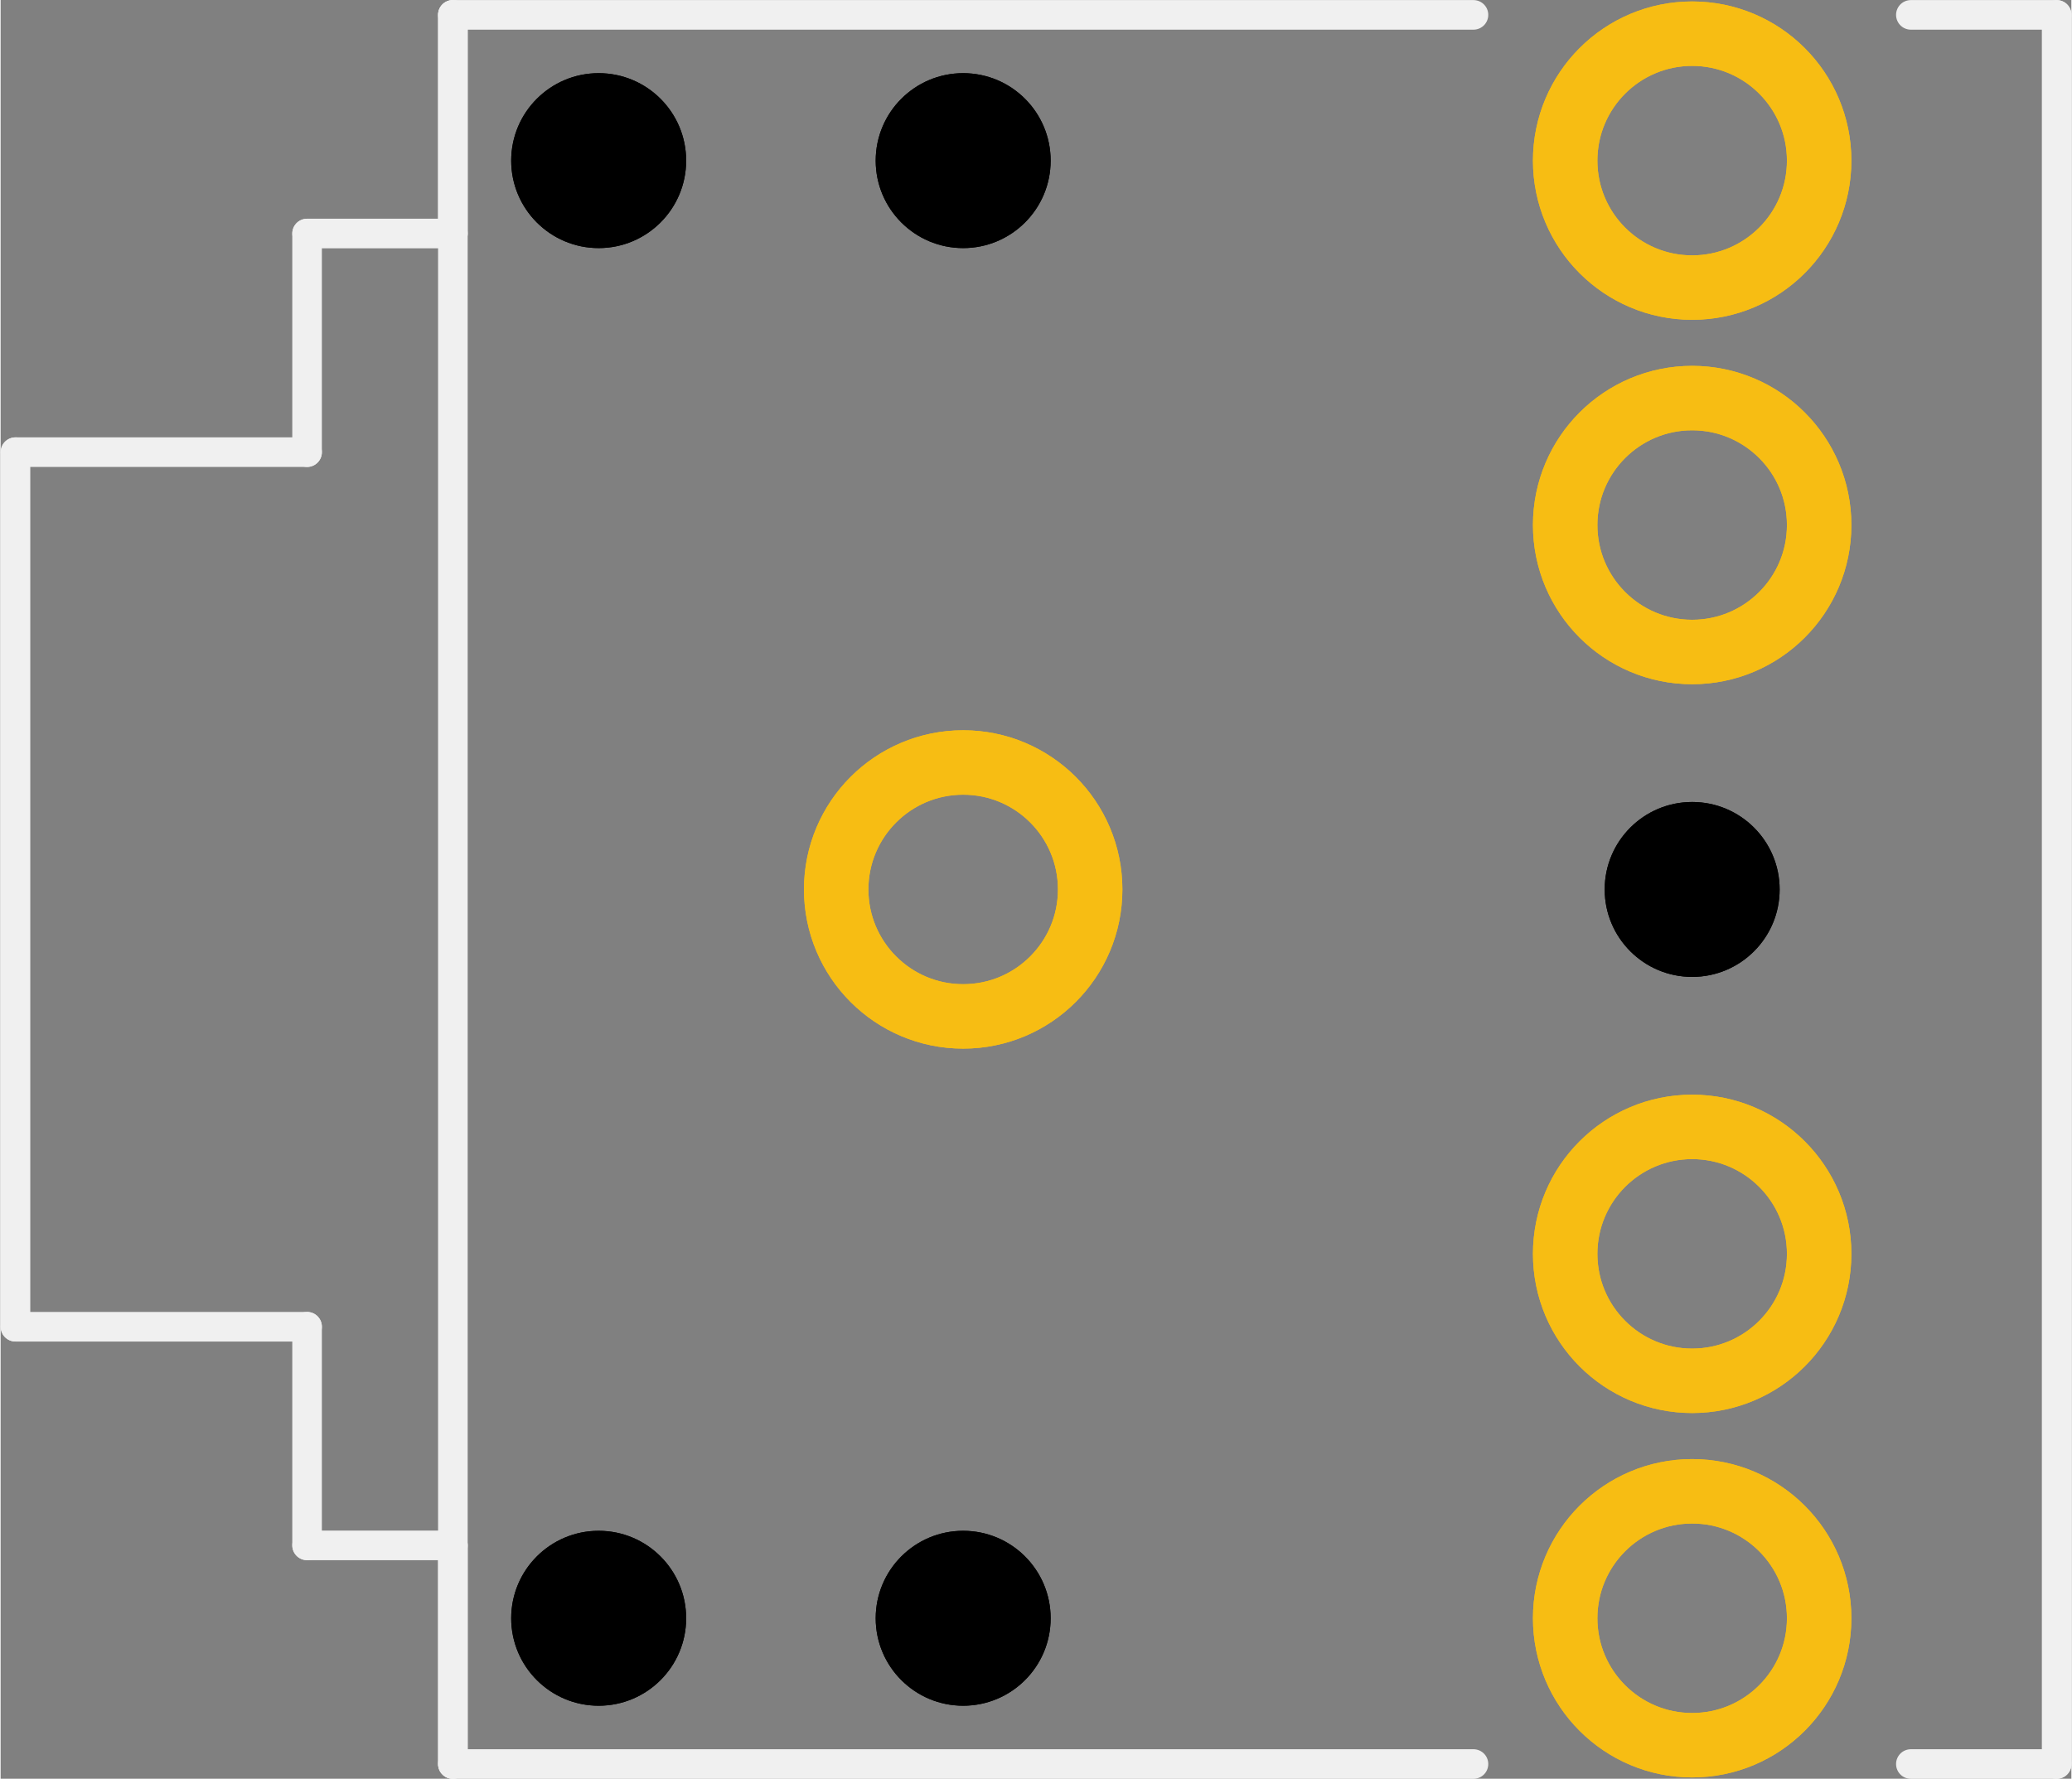 <?xml version='1.0' encoding='UTF-8' standalone='no'?>
<!-- Created with Fritzing (http://www.fritzing.org/) -->
<svg xmlns:svg='http://www.w3.org/2000/svg' xmlns='http://www.w3.org/2000/svg' version='1.2' baseProfile='tiny' x='0in' y='0in' width='0.559in' height='0.48in' viewBox='0 0 14.203 12.203' >
<rect x="0" y="0" width="14.203" height="12.203" fill="#808080" stroke="none"/>
<g id='copper1'>
<circle id='connector0pin' connectorname='SLEEVE' cx='6.602' cy='6.102' r='0.871' stroke='#F7BD13' stroke-width='0.442' fill='none' />
<circle id='connector1pin' connectorname='RSH' cx='11.602' cy='3.602' r='0.871' stroke='#F7BD13' stroke-width='0.442' fill='none' />
<circle id='connector2pin' connectorname='RING' cx='11.602' cy='1.102' r='0.871' stroke='#F7BD13' stroke-width='0.442' fill='none' />
<circle id='connector3pin' connectorname='TSH' cx='11.602' cy='8.602' r='0.871' stroke='#F7BD13' stroke-width='0.442' fill='none' />
<circle id='connector4pin' connectorname='TIP' cx='11.602' cy='11.102' r='0.871' stroke='#F7BD13' stroke-width='0.442' fill='none' />
<circle cx='6.602' cy='1.102' r='0.6' stroke='black' stroke-width='0' fill='black' id='nonconn0' />
<circle cx='4.102' cy='1.102' r='0.6' stroke='black' stroke-width='0' fill='black' id='nonconn1' />
<circle cx='4.102' cy='11.102' r='0.6' stroke='black' stroke-width='0' fill='black' id='nonconn2' />
<circle cx='6.602' cy='11.102' r='0.6' stroke='black' stroke-width='0' fill='black' id='nonconn3' />
<circle cx='11.602' cy='6.102' r='0.6' stroke='black' stroke-width='0' fill='black' id='nonconn4' />
<g id='copper0'>
<circle id='connector0pin' connectorname='SLEEVE' cx='6.602' cy='6.102' r='0.871' stroke='#F7BD13' stroke-width='0.442' fill='none' />
<circle id='connector1pin' connectorname='RSH' cx='11.602' cy='3.602' r='0.871' stroke='#F7BD13' stroke-width='0.442' fill='none' />
<circle id='connector2pin' connectorname='RING' cx='11.602' cy='1.102' r='0.871' stroke='#F7BD13' stroke-width='0.442' fill='none' />
<circle id='connector3pin' connectorname='TSH' cx='11.602' cy='8.602' r='0.871' stroke='#F7BD13' stroke-width='0.442' fill='none' />
<circle id='connector4pin' connectorname='TIP' cx='11.602' cy='11.102' r='0.871' stroke='#F7BD13' stroke-width='0.442' fill='none' />
<circle cx='6.602' cy='1.102' r='0.6' stroke='black' stroke-width='0' fill='black' id='nonconn5' />
<circle cx='4.102' cy='1.102' r='0.6' stroke='black' stroke-width='0' fill='black' id='nonconn6' />
<circle cx='4.102' cy='11.102' r='0.6' stroke='black' stroke-width='0' fill='black' id='nonconn7' />
<circle cx='6.602' cy='11.102' r='0.6' stroke='black' stroke-width='0' fill='black' id='nonconn8' />
<circle cx='11.602' cy='6.102' r='0.6' stroke='black' stroke-width='0' fill='black' id='nonconn9' />
</g>
</g>
<g id='silkscreen'>
<line x1='14.102' y1='0.102' x2='14.102' y2='12.102' stroke='#f0f0f0' stroke-width='0.203' stroke-linecap='round'/>
<line x1='3.102' y1='0.102' x2='3.102' y2='1.602' stroke='#f0f0f0' stroke-width='0.203' stroke-linecap='round'/>
<line x1='3.102' y1='10.602' x2='3.102' y2='12.102' stroke='#f0f0f0' stroke-width='0.203' stroke-linecap='round'/>
<line x1='2.102' y1='1.602' x2='2.102' y2='3.102' stroke='#f0f0f0' stroke-width='0.203' stroke-linecap='round'/>
<line x1='2.102' y1='9.102' x2='2.102' y2='10.602' stroke='#f0f0f0' stroke-width='0.203' stroke-linecap='round'/>
<line x1='2.102' y1='10.602' x2='3.102' y2='10.602' stroke='#f0f0f0' stroke-width='0.203' stroke-linecap='round'/>
<line x1='2.102' y1='1.602' x2='3.102' y2='1.602' stroke='#f0f0f0' stroke-width='0.203' stroke-linecap='round'/>
<line x1='0.102' y1='3.102' x2='0.102' y2='9.102' stroke='#f0f0f0' stroke-width='0.203' stroke-linecap='round'/>
<line x1='0.102' y1='9.102' x2='2.102' y2='9.102' stroke='#f0f0f0' stroke-width='0.203' stroke-linecap='round'/>
<line x1='0.102' y1='3.102' x2='2.102' y2='3.102' stroke='#f0f0f0' stroke-width='0.203' stroke-linecap='round'/>
<line x1='3.102' y1='0.102' x2='10.102' y2='0.102' stroke='#f0f0f0' stroke-width='0.203' stroke-linecap='round'/>
<line x1='14.102' y1='0.102' x2='13.102' y2='0.102' stroke='#f0f0f0' stroke-width='0.203' stroke-linecap='round'/>
<line x1='3.102' y1='0.102' x2='3.102' y2='12.102' stroke='#f0f0f0' stroke-width='0.203' stroke-linecap='round'/>
<line x1='3.102' y1='12.102' x2='10.102' y2='12.102' stroke='#f0f0f0' stroke-width='0.203' stroke-linecap='round'/>
<line x1='14.102' y1='12.102' x2='13.102' y2='12.102' stroke='#f0f0f0' stroke-width='0.203' stroke-linecap='round'/>
</g>
</svg>